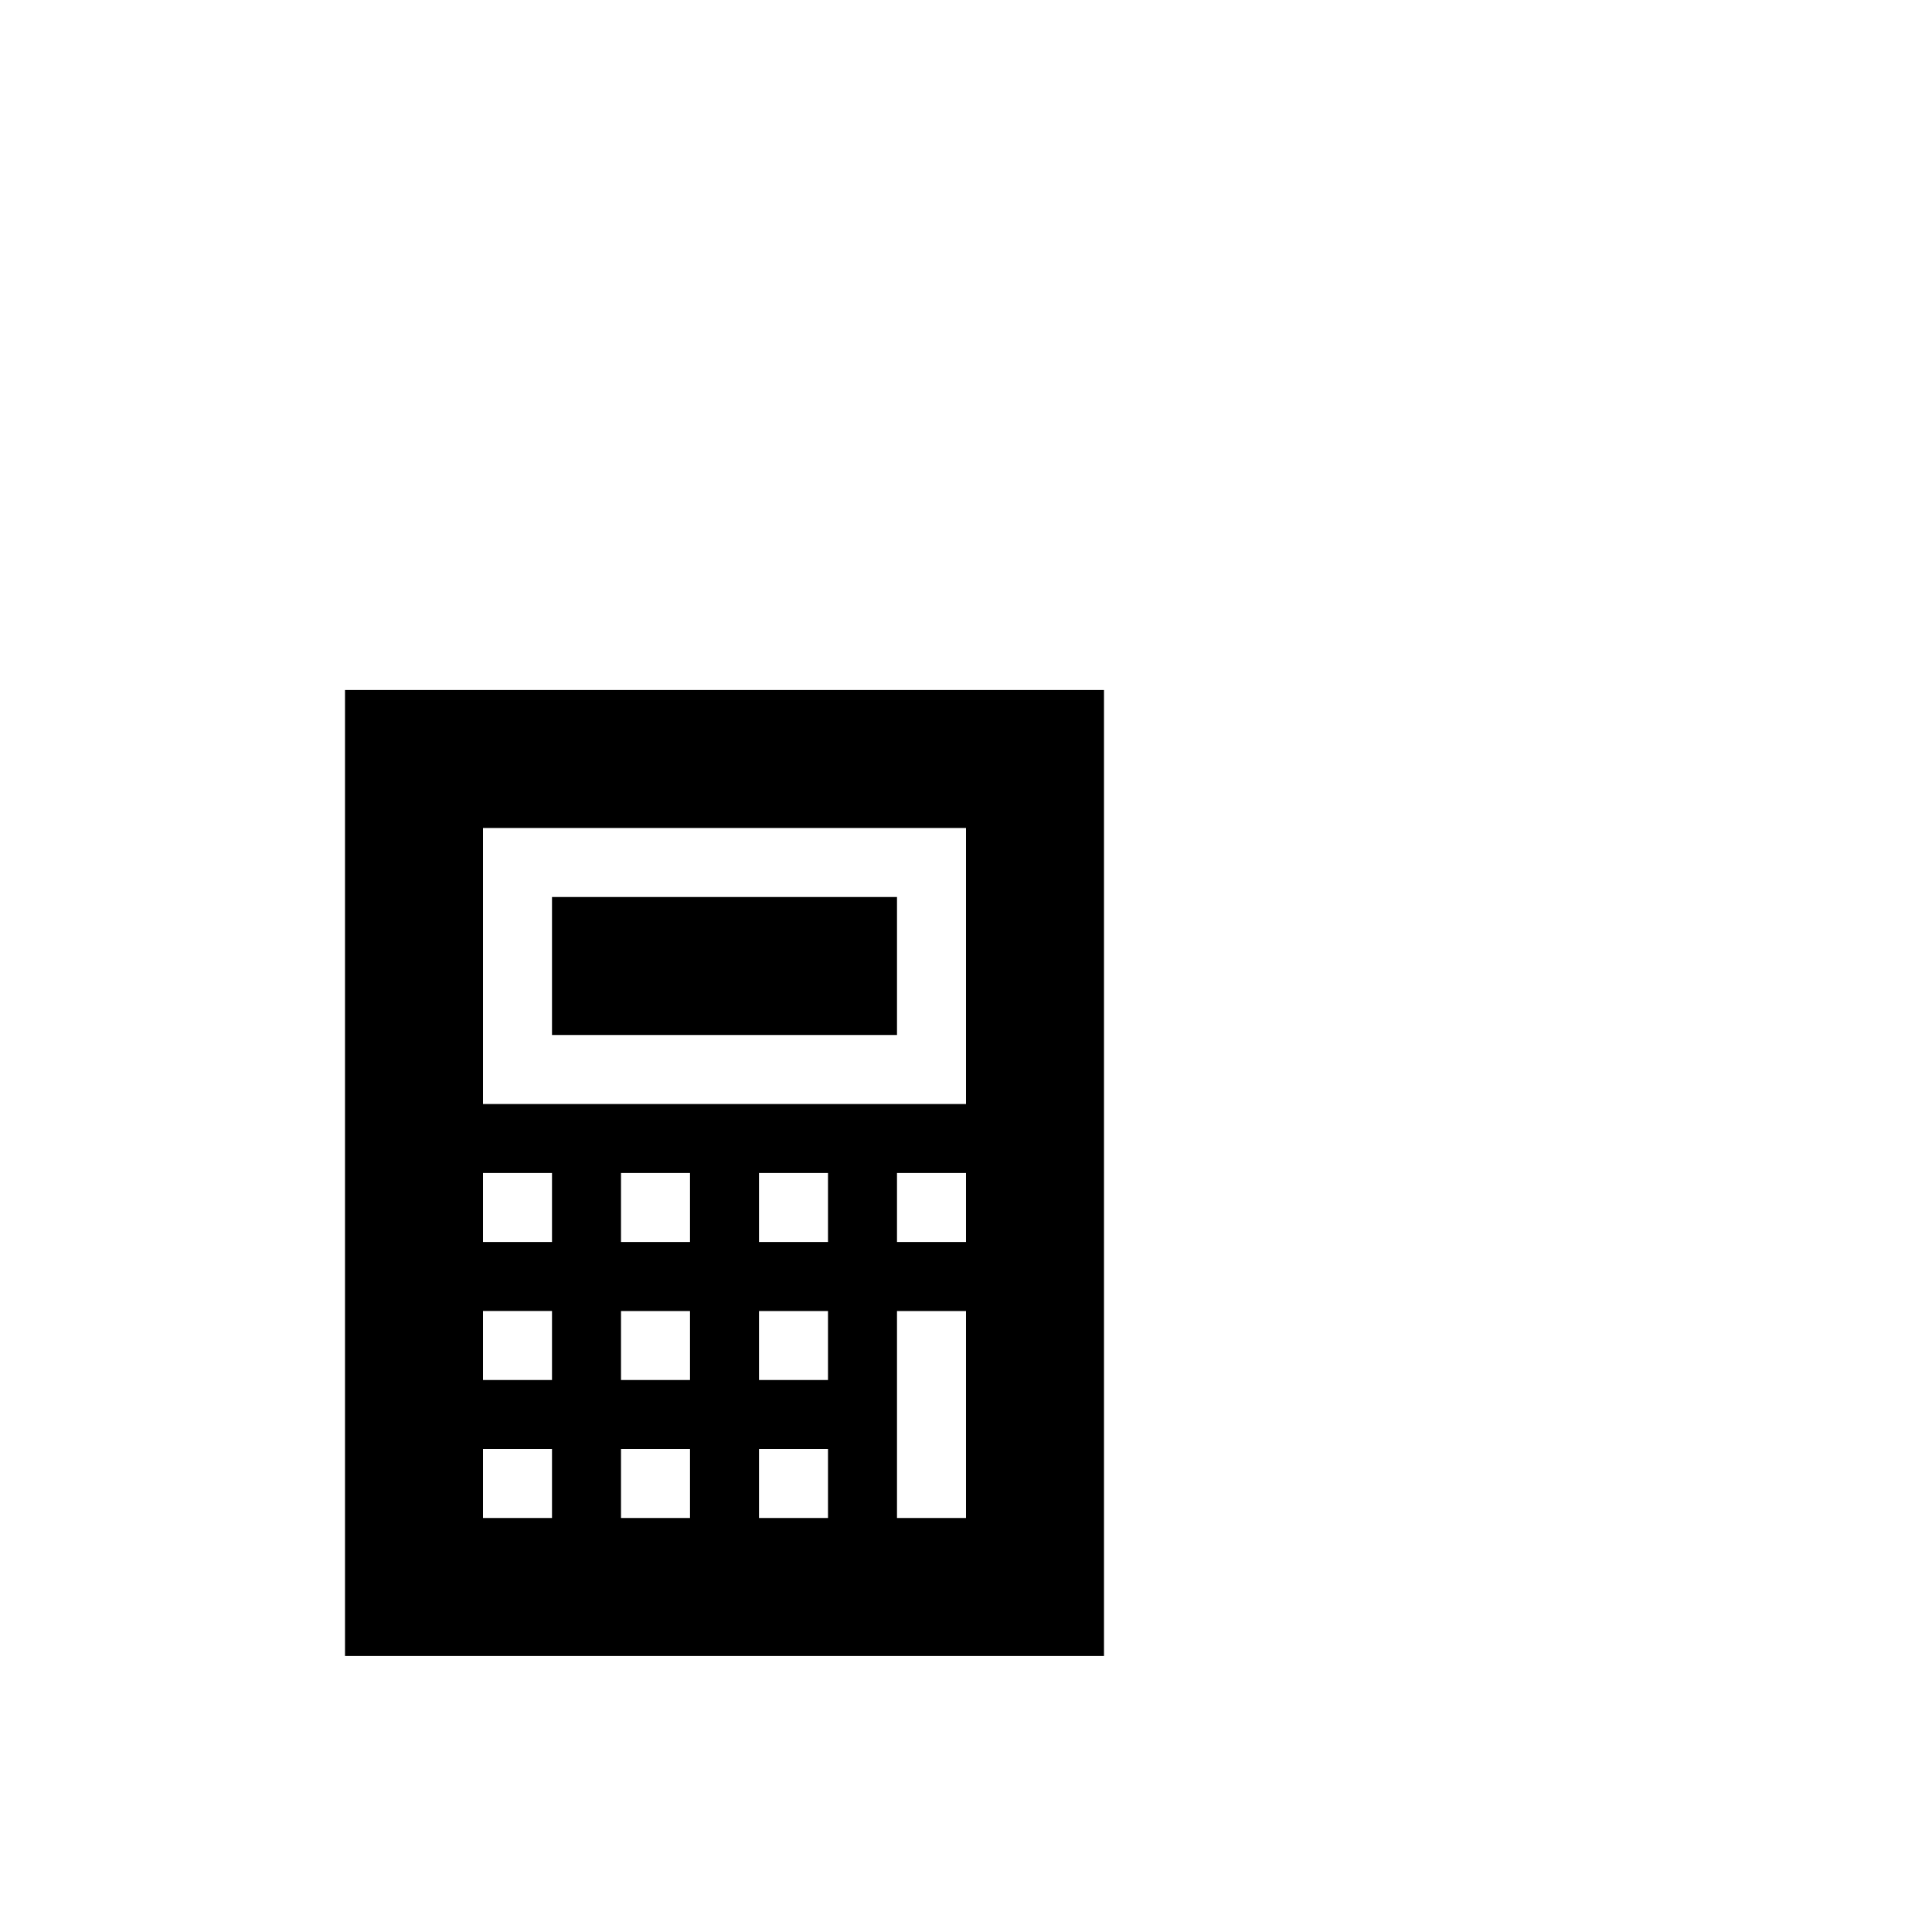 <?xml version="1.0" encoding="utf-8"?>
<svg width="1792" height="1792" xmlns="http://www.w3.org/2000/svg"><path d="M512 832h320v128H512V832zM320 640v896h704V640H320zm192 768h-64v-64h64v64zm0-128h-64v-64h64v64zm0-128h-64v-64h64v64zm128 256h-64v-64h64v64zm0-128h-64v-64h64v64zm0-128h-64v-64h64v64zm128 256h-64v-64h64v64zm0-128h-64v-64h64v64zm0-128h-64v-64h64v64zm128 192v64h-64v-192h64v128zm0-192h-64v-64h64v64zm0-128H448V768h448v256z" fill="undefined"/></svg>